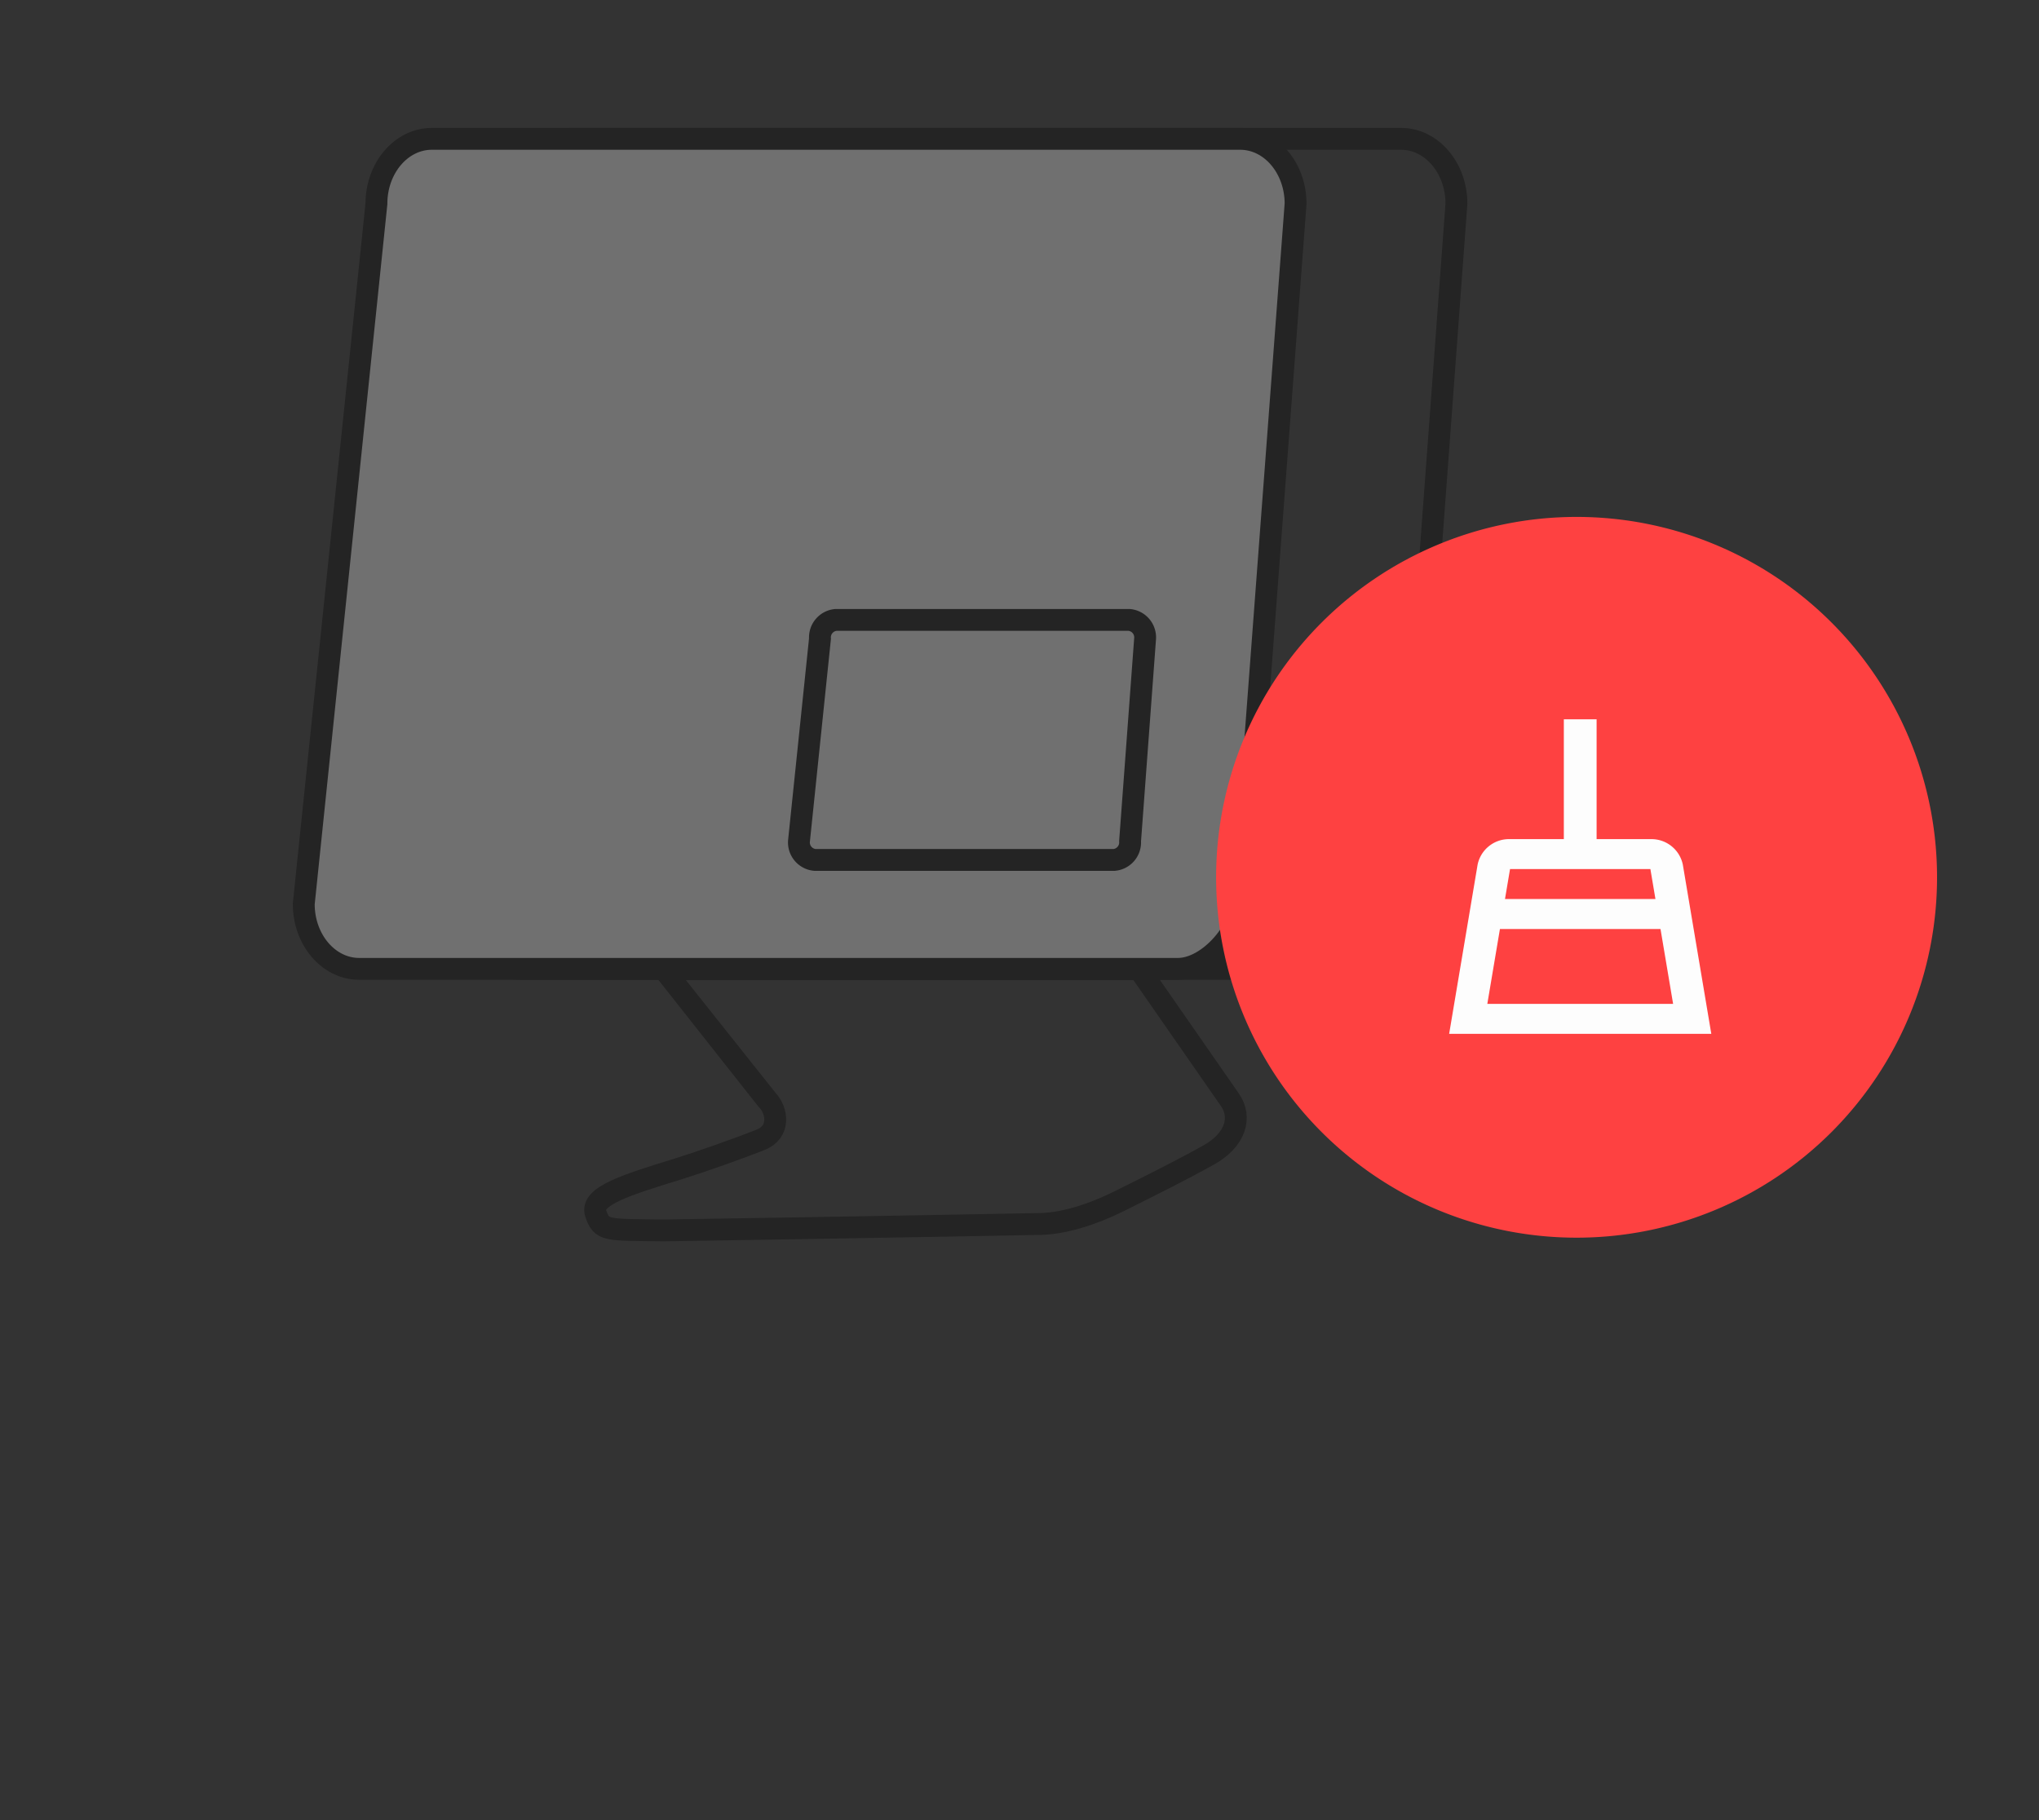 <svg xmlns="http://www.w3.org/2000/svg" width="280" height="250" viewBox="0 0 280 250"><rect x="0" y="0" width="280" height="250" fill="#333333" stroke="none"/><defs><style>.a{opacity:0.3;}.b,.d,.f{fill:none;}.b,.c,.d{stroke:#000;stroke-width:3px;}.b,.c{fill-rule:evenodd;}.c{fill:#fefefe;}.e{fill:#fe4141;}.g{fill:#fdfdfd;}</style></defs><g transform="translate(-480 -130)"><g class="a" transform="translate(420.212 -90.43)"><g transform="translate(101.5 239.5)"><path class="b" d="M132.7,10.407c0-4.916-3.41-8.907-7.61-8.907H11.236c-4.2,0-7.61,3.991-7.61,8.907L-3.5,106.6c0,4.916,3.41,8.907,7.61,8.907H117.963c4.2,0,7.61-3.991,7.61-8.907Z" transform="translate(25.589 -1.5)"/><g transform="translate(0 0)"><path class="c" d="M132.7,10.407c0-4.916-3.41-8.907-7.61-8.907h-111c-4.2,0-7.61,3.991-7.61,8.907L-3.5,106.6c0,4.916,3.41,8.907,7.61,8.907H116.538c4.2,0,9.036-5.416,9.036-10.332Z" transform="translate(3.5 -1.5)"/></g><path class="c" d="M34.032,4.076a2.412,2.412,0,0,0-2.2-2.576H-8.414a2.412,2.412,0,0,0-2.2,2.576L-13.5,31.893a2.412,2.412,0,0,0,2.2,2.576h41.07a2.412,2.412,0,0,0,2.2-2.576Z" transform="translate(81.503 64.576)"/><path class="d" d="M.4,0H65.749L78.23,17.963c1.658,2.382.772,5.506-2.926,7.566s-7.758,4.083-12.056,6.232c-3.9,1.95-8.051,3.3-11.667,3.249,0,0-26.495.506-51.179.877-7.918-.11-8.429.108-9.264-2.32s4.448-4,11.329-6.13c3.12-.968,8.565-2.9,11.294-3.989s2.341-3.961.925-5.484C14.677,17.942.4,0,.4,0Z" transform="translate(48.962 114.046)"/></g></g><path class="e" d="M49.5,0A49.5,49.5,0,1,1,0,49.5,49.5,49.5,0,0,1,49.5,0Z" transform="translate(647 201)"/><rect class="f" width="280" height="250" transform="translate(480 130)"/><path class="g" d="M19.749,1V17.456H12.362a4.4,4.4,0,0,0-4.451,3.487L4,44.2H40L36.087,20.944a4.4,4.4,0,0,0-4.451-3.487H24.249V1ZM12.362,21.57H31.636l.694,4.114H11.668ZM10.974,29.8H33.024l1.731,10.285H9.242Z" transform="translate(675 227.802)"/></g></svg>